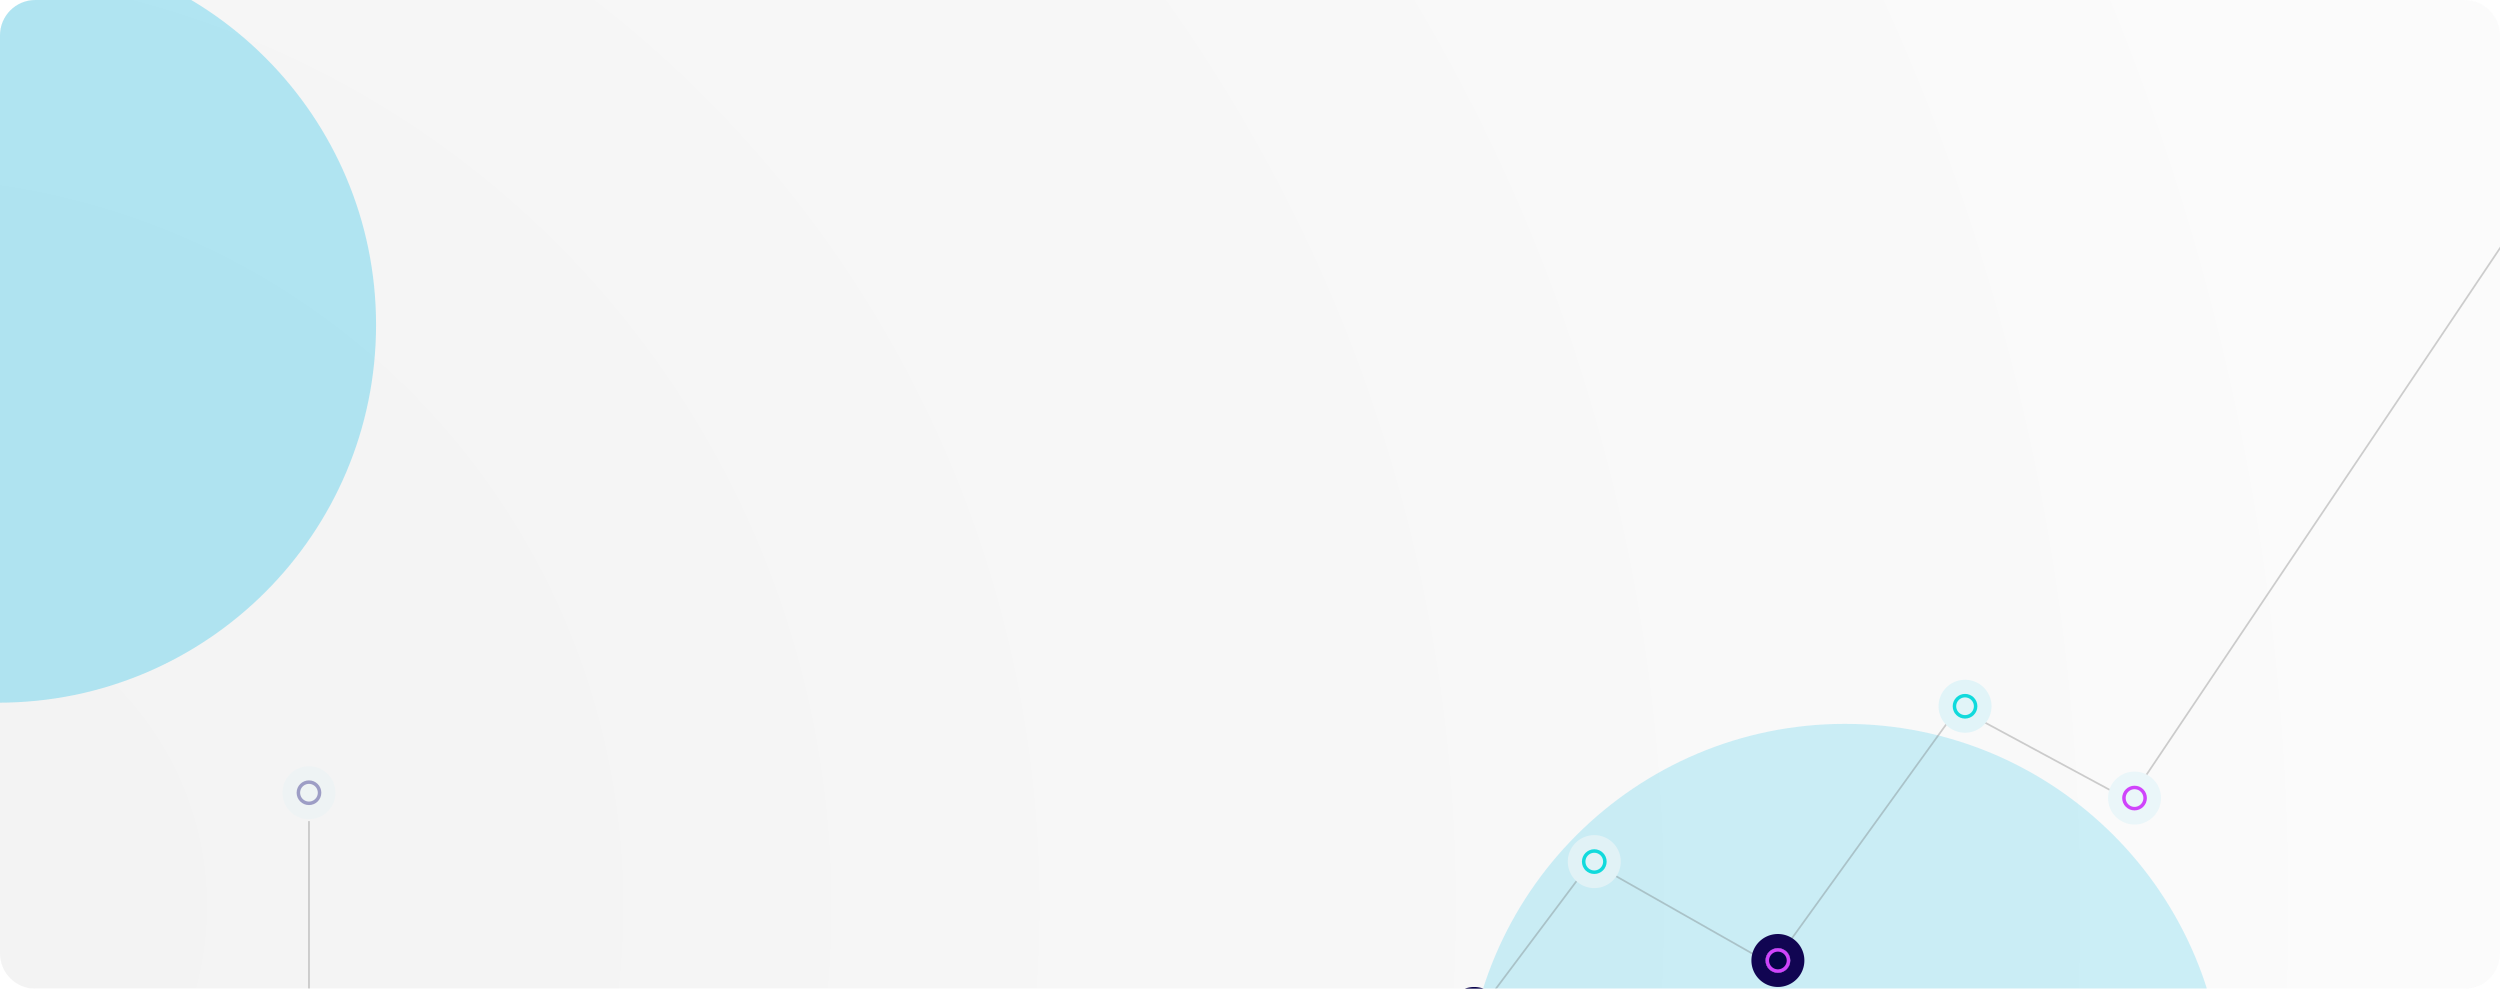 <svg xmlns="http://www.w3.org/2000/svg" width="708" height="280" viewBox="0 0 708 280"><defs><radialGradient id="44qpa" cx="-29.77" cy="256.58" r="766.25" gradientUnits="userSpaceOnUse"><stop offset="0" stop-color="#ededed"/><stop offset="1" stop-color="#fafafa"/></radialGradient><filter id="44qpc" width="216%" height="216%" x="-48%" y="-48%" filterUnits="objectBoundingBox"><feGaussianBlur in="SourceGraphic" result="FeGaussianBlur1446Out" stdDeviation="40 40"/></filter><filter id="44qpd" width="216%" height="216%" x="-48%" y="-48%" filterUnits="objectBoundingBox"><feGaussianBlur in="SourceGraphic" result="FeGaussianBlur1453Out" stdDeviation="40 40"/></filter><clipPath id="44qpe"><path fill="#fff" d="M549 208v-16h15v16zm7.5-4.49a3.5 3.5 0 1 0 0-7 3.5 3.5 0 0 0 0 7z"/></clipPath><clipPath id="44qpf"><path fill="#fff" d="M556.5 203.51a3.5 3.5 0 1 0 0-7 3.5 3.5 0 0 0 0 7z"/></clipPath><clipPath id="44qpg"><path fill="#fff" d="M597 234v-16h15v16zm7.5-4.49a3.5 3.5 0 1 0 0-7 3.5 3.5 0 0 0 0 7z"/></clipPath><clipPath id="44qph"><path fill="#fff" d="M604.5 229.51a3.5 3.5 0 1 0 0-7 3.5 3.5 0 0 0 0 7z"/></clipPath><clipPath id="44qpi"><path fill="#fff" d="M496 280v-16h15v16zm7.5-4.49a3.5 3.5 0 1 0 0-7 3.5 3.5 0 0 0 0 7z"/></clipPath><clipPath id="44qpj"><path fill="#fff" d="M503.5 275.51a3.5 3.5 0 1 0 0-7 3.5 3.5 0 0 0 0 7z"/></clipPath><clipPath id="44qpk"><path fill="#fff" d="M444 252v-16h15v16zm7.5-4.49a3.5 3.5 0 1 0 0-7 3.5 3.5 0 0 0 0 7z"/></clipPath><clipPath id="44qpl"><path fill="#fff" d="M451.5 247.51a3.5 3.5 0 1 0 0-7 3.5 3.5 0 0 0 0 7z"/></clipPath><clipPath id="44qpm"><path fill="#fff" d="M80 232v-15h15v15zm7.5-4a3.5 3.5 0 1 0 0-7 3.5 3.5 0 0 0 0 7z"/></clipPath><clipPath id="44qpn"><path fill="#fff" d="M87.5 228a3.5 3.5 0 1 0 0-7 3.5 3.5 0 0 0 0 7z"/></clipPath><clipPath id="44qpo"><path fill="#fff" d="M410 295v-16h15v16zm7.5-4.49a3.5 3.5 0 1 0 0-7 3.5 3.5 0 0 0 0 7z"/></clipPath><clipPath id="44qpp"><path fill="#fff" d="M417.5 290.51a3.5 3.5 0 1 0 0-7 3.5 3.5 0 0 0 0 7z"/></clipPath><clipPath id="44qpb"><path d="M0 10C0 4.477 4.477 0 10 0h688c5.523 0 10 4.477 10 10v260c0 5.523-4.477 10-10 10H10c-5.523 0-10-4.477-10-10z"/></clipPath></defs><g><g><g opacity=".7"><path fill="url(#44qpa)" d="M0 10C0 4.477 4.477 0 10 0h688c5.523 0 10 4.477 10 10v260c0 5.523-4.477 10-10 10H10c-5.523 0-10-4.477-10-10z"/></g><g clip-path="url(#44qpb)" filter="url(#44qpc)" opacity=".2"><path fill="#0fbce7" d="M522.5 420c59.37 0 107.5-48.13 107.5-107.5S581.87 205 522.5 205 415 253.13 415 312.5 463.13 420 522.5 420z"/></g><g clip-path="url(#44qpb)" filter="url(#44qpd)" opacity=".3"><path fill="#0fbce7" d="M-.5 199c59.094 0 107-47.906 107-107S58.594-15-.5-15s-107 47.906-107 107 47.906 107 107 107z"/></g><g clip-path="url(#44qpb)"/><g clip-path="url(#44qpb)"><g opacity=".3"><path fill="none" stroke="#5f5f5f" stroke-miterlimit="20" stroke-width=".5" d="M87.5 232.547v50.963l330.5 4v0l32.54-43.412v0L502 273.315v0l52.5-72.805v0l48.5 26.167v0L726.643 42.51v0l179.751 86v0L1061-85v0"/></g><g><path fill="#e1f4f8" d="M556.5 203.51a3.5 3.5 0 1 0 0-7 3.5 3.5 0 0 0 0 7z"/><path fill="none" stroke="#e1f4f8" stroke-miterlimit="20" stroke-width="8" d="M556.5 203.51a3.5 3.5 0 1 0 0-7 3.5 3.5 0 0 0 0 7z" clip-path="url(&quot;#44qpe&quot;)"/><path fill="none" stroke="#11dadc" stroke-miterlimit="20" stroke-width="2" d="M556.5 203.51a3.5 3.5 0 1 0 0-7 3.5 3.5 0 0 0 0 7z" clip-path="url(&quot;#44qpf&quot;)"/></g><g><path fill="#eaf6f9" d="M604.5 229.51a3.5 3.5 0 1 0 0-7 3.5 3.5 0 0 0 0 7z"/><path fill="none" stroke="#eaf6f9" stroke-miterlimit="20" stroke-width="8" d="M604.5 229.51a3.5 3.5 0 1 0 0-7 3.5 3.5 0 0 0 0 7z" clip-path="url(&quot;#44qpg&quot;)"/><path fill="none" stroke="#cf44fb" stroke-miterlimit="20" stroke-width="2" d="M604.5 229.51a3.5 3.5 0 1 0 0-7 3.5 3.5 0 0 0 0 7z" clip-path="url(&quot;#44qph&quot;)"/></g><g><path fill="#050447" d="M503.5 275.51a3.5 3.5 0 1 0 0-7 3.5 3.5 0 0 0 0 7z"/><path fill="none" stroke="#110552" stroke-miterlimit="20" stroke-width="8" d="M503.5 275.51a3.5 3.5 0 1 0 0-7 3.5 3.5 0 0 0 0 7z" clip-path="url(&quot;#44qpi&quot;)"/><path fill="none" stroke="#cf44fb" stroke-miterlimit="20" stroke-width="2" d="M503.5 275.51a3.5 3.5 0 1 0 0-7 3.5 3.5 0 0 0 0 7z" clip-path="url(&quot;#44qpj&quot;)"/></g><g><path fill="#e1f2f6" d="M451.5 247.51a3.5 3.5 0 1 0 0-7 3.5 3.5 0 0 0 0 7z"/><path fill="none" stroke="#e1f2f6" stroke-miterlimit="20" stroke-width="8" d="M451.5 247.51a3.5 3.5 0 1 0 0-7 3.5 3.5 0 0 0 0 7z" clip-path="url(&quot;#44qpk&quot;)"/><path fill="none" stroke="#11dadc" stroke-miterlimit="20" stroke-width="2" d="M451.5 247.51a3.5 3.5 0 1 0 0-7 3.5 3.5 0 0 0 0 7z" clip-path="url(&quot;#44qpl&quot;)"/></g><g><path fill="#eef3f4" d="M87.5 228a3.5 3.5 0 1 0 0-7 3.5 3.5 0 0 0 0 7z"/><path fill="none" stroke="#eef3f4" stroke-miterlimit="20" stroke-width="8" d="M87.5 228a3.5 3.5 0 1 0 0-7 3.5 3.5 0 0 0 0 7z" clip-path="url(&quot;#44qpm&quot;)"/><path fill="none" stroke="#9d9dc5" stroke-miterlimit="20" stroke-width="2" d="M87.5 228a3.5 3.5 0 1 0 0-7 3.5 3.5 0 0 0 0 7z" clip-path="url(&quot;#44qpn&quot;)"/></g><g><path fill="#050447" d="M417.5 290.51a3.5 3.5 0 1 0 0-7 3.5 3.5 0 0 0 0 7z"/><path fill="none" stroke="#0b044d" stroke-miterlimit="20" stroke-width="8" d="M417.5 290.51a3.5 3.5 0 1 0 0-7 3.5 3.5 0 0 0 0 7z" clip-path="url(&quot;#44qpo&quot;)"/><path fill="none" stroke="#9d9dc5" stroke-miterlimit="20" stroke-width="2" d="M417.5 290.51a3.5 3.5 0 1 0 0-7 3.5 3.5 0 0 0 0 7z" clip-path="url(&quot;#44qpp&quot;)"/></g></g></g></g></svg>